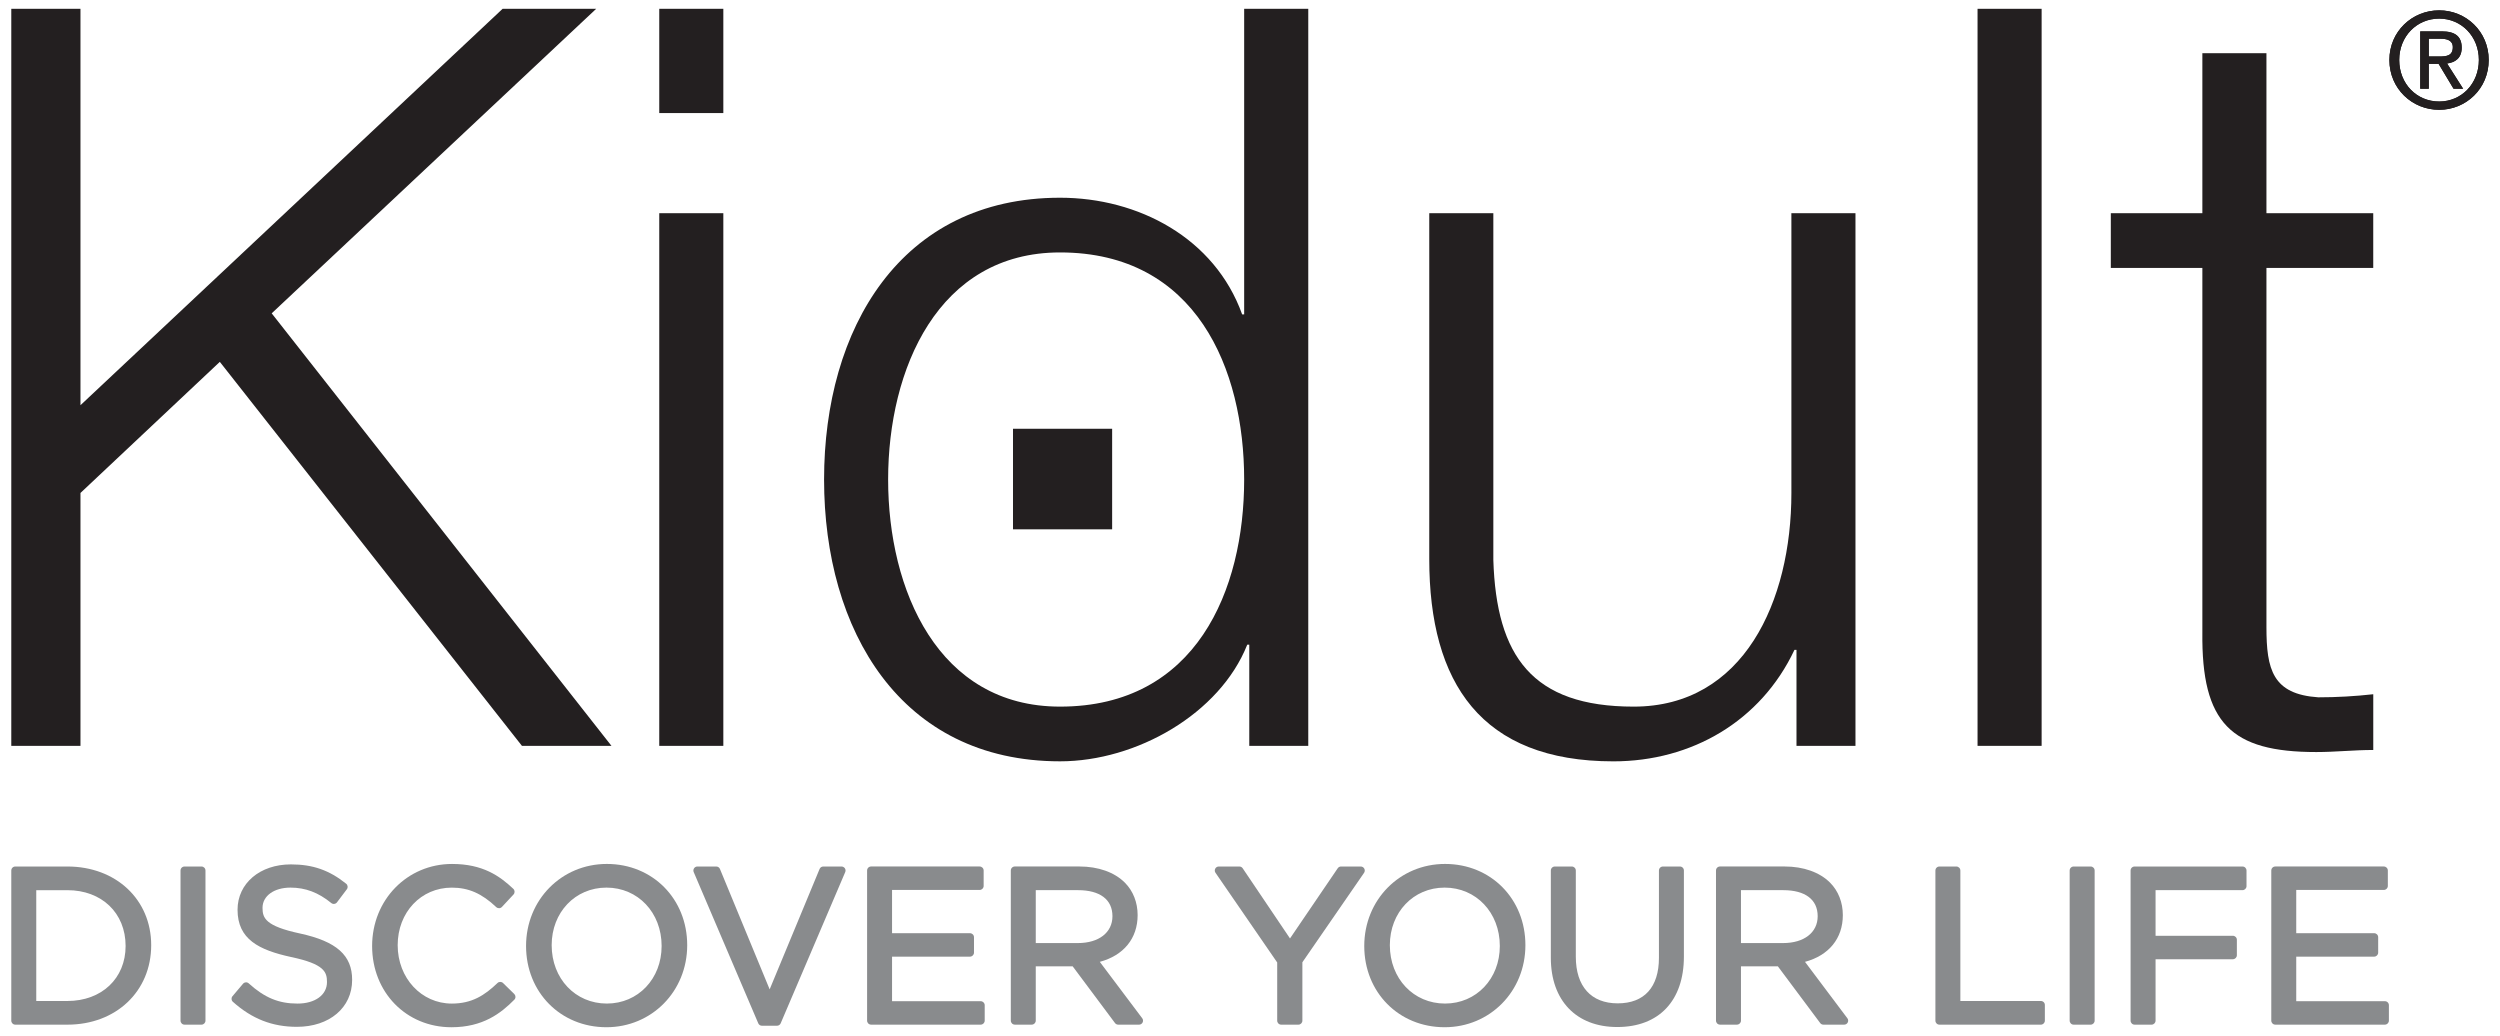 <?xml version="1.0" encoding="utf-8"?>
<!-- Generator: Adobe Illustrator 17.0.0, SVG Export Plug-In . SVG Version: 6.00 Build 0)  -->
<!DOCTYPE svg PUBLIC "-//W3C//DTD SVG 1.1//EN" "http://www.w3.org/Graphics/SVG/1.1/DTD/svg11.dtd">
<svg version="1.1" id="Layer_1" xmlns="http://www.w3.org/2000/svg" xmlns:xlink="http://www.w3.org/1999/xlink" x="0px" y="0px"
	 width="111px" height="46px" viewBox="0 0 111 46" enable-background="new 0 0 111 46" xml:space="preserve">
<g>
	<polygon fill="#231F20" points="22.316,0.391 3.573,17.991 3.573,0.391 0.501,0.391 0.501,33.116 3.573,33.116 3.573,21.887 
		9.76,16.066 23.174,33.116 27.149,33.116 12.063,13.912 26.471,0.391 	"/>
	<path fill="#231F20" d="M29.271,33.116h2.845V9.466h-2.845V33.116z M29.271,5.02h2.845V0.391h-2.845V5.02z"/>
	<path fill="#231F20" d="M58.086,0.391h-2.845v13.567h-0.09c-1.219-3.392-4.607-5.179-8.084-5.179
		c-7.091,0-10.478,5.821-10.478,12.512s3.387,12.512,10.478,12.512c3.387,0,7.091-2.108,8.311-5.179h0.09v4.492h2.619V0.391z
		 M39.433,21.291c0-4.904,2.213-10.083,7.633-10.083c6.052,0,8.175,5.179,8.175,10.083s-2.123,10.083-8.175,10.083
		C41.646,31.374,39.433,26.195,39.433,21.291"/>
	<path fill="#231F20" d="M82.384,33.116h-2.62v-4.262h-0.09c-1.491,3.163-4.562,4.95-8.04,4.95c-5.872,0-8.175-3.483-8.175-8.983
		V9.466h2.845v15.4c0.135,4.262,1.716,6.508,6.233,6.508c4.878,0,7.001-4.675,7.001-9.487V9.466h2.845V33.116z"/>
	<rect x="87.803" y="0.391" fill="#231F20" width="2.845" height="32.725"/>
	<path fill="#231F20" d="M100.63,9.466h4.742v2.429h-4.742v15.95c0,1.879,0.271,2.979,2.304,3.116c0.813,0,1.626-0.046,2.439-0.137
		v2.475c-0.858,0-1.671,0.092-2.529,0.092c-3.794,0-5.103-1.283-5.059-5.316V11.895H93.72V9.466h4.065V2.362h2.845V9.466z"/>
	<rect x="44.977" y="19.037" fill="#231F20" width="4.402" height="4.465"/>
	<path fill="#231F20" d="M107.839,2.509V1.72h0.518c0.265,0,0.547,0.058,0.547,0.374c0,0.391-0.288,0.414-0.611,0.414H107.839z
		 M107.839,2.837h0.437l0.662,1.104h0.426l-0.714-1.122c0.368-0.047,0.65-0.245,0.65-0.701c0-0.502-0.294-0.725-0.886-0.725h-0.956
		v2.548h0.38V2.837z M108.299,4.876c1.187,0,2.2-0.934,2.2-2.214c0-1.268-1.013-2.203-2.2-2.203c-1.197,0-2.211,0.935-2.211,2.203
		C106.088,3.941,107.102,4.876,108.299,4.876 M106.526,2.661c0-1.046,0.778-1.835,1.773-1.835c0.985,0,1.762,0.789,1.762,1.835
		c0,1.063-0.777,1.846-1.762,1.846C107.304,4.508,106.526,3.725,106.526,2.661"/>
	<path fill="#231F20" d="M107.839,2.509V1.72h0.518c0.265,0,0.547,0.058,0.547,0.374c0,0.391-0.288,0.414-0.611,0.414H107.839z
		 M107.839,2.837h0.437l0.662,1.104h0.426l-0.714-1.122c0.368-0.047,0.65-0.245,0.65-0.701c0-0.502-0.294-0.725-0.886-0.725h-0.956
		v2.548h0.38V2.837z M108.299,4.876c1.187,0,2.2-0.934,2.2-2.214c0-1.268-1.013-2.203-2.2-2.203c-1.197,0-2.211,0.935-2.211,2.203
		C106.088,3.941,107.102,4.876,108.299,4.876 M106.526,2.661c0-1.046,0.778-1.835,1.773-1.835c0.985,0,1.762,0.789,1.762,1.835
		c0,1.063-0.777,1.846-1.762,1.846C107.304,4.508,106.526,3.725,106.526,2.661"/>
	<g>
		<path fill="#898B8D" d="M37.363,38.473h-0.809c-0.072,0-0.137,0.043-0.164,0.11l-2.217,5.345l-2.207-5.345
			c-0.027-0.067-0.092-0.11-0.164-0.11h-0.838c-0.06,0-0.115,0.03-0.148,0.08c-0.033,0.05-0.039,0.113-0.015,0.168l2.866,6.714
			c0.028,0.066,0.092,0.108,0.164,0.108h0.667c0.071,0,0.136-0.042,0.164-0.108l2.866-6.714c0.023-0.055,0.018-0.118-0.015-0.168
			C37.478,38.503,37.422,38.473,37.363,38.473z"/>
		<path fill="#898B8D" d="M43.543,44.453h-3.936v-1.978h3.46c0.098,0,0.178-0.08,0.178-0.178v-0.685c0-0.098-0.08-0.178-0.178-0.178
			h-3.46v-1.92h3.889c0.098,0,0.178-0.08,0.178-0.178v-0.686c0-0.098-0.08-0.178-0.178-0.178h-4.819
			c-0.098,0-0.178,0.08-0.178,0.178v6.666c0,0.098,0.08,0.178,0.178,0.178h4.866c0.098,0,0.178-0.08,0.178-0.178v-0.686
			C43.721,44.533,43.641,44.453,43.543,44.453z"/>
		<path fill="#898B8D" d="M2.994,38.473H0.679c-0.098,0-0.178,0.08-0.178,0.178v6.666c0,0.098,0.08,0.178,0.178,0.178h2.314
			c2.156,0,3.72-1.477,3.72-3.53C6.714,39.941,5.149,38.473,2.994,38.473z M5.577,42.003c0,1.437-1.062,2.441-2.584,2.441H1.61
			v-4.92h1.384C4.515,39.524,5.577,40.535,5.577,42.003z"/>
		<path fill="#898B8D" d="M22.336,43.647c-0.069-0.067-0.178-0.068-0.247-0.001c-0.573,0.548-1.137,0.913-2.029,0.913
			c-1.348,0-2.403-1.131-2.403-2.593c0-1.457,1.033-2.555,2.403-2.555c0.743,0,1.333,0.259,1.973,0.865
			c0.035,0.033,0.082,0.049,0.128,0.049c0.047-0.001,0.092-0.022,0.125-0.057l0.514-0.552c0.066-0.072,0.063-0.183-0.008-0.251
			c-0.609-0.574-1.36-1.105-2.721-1.105c-1.99,0-3.549,1.593-3.549,3.644c0,2.056,1.514,3.606,3.521,3.606
			c1.397,0,2.196-0.619,2.793-1.224c0.033-0.033,0.052-0.079,0.051-0.126s-0.02-0.092-0.053-0.126L22.336,43.647z"/>
		<path fill="#898B8D" d="M8.946,38.473H8.193c-0.098,0-0.178,0.08-0.178,0.178v6.666c0,0.098,0.08,0.178,0.178,0.178h0.752
			c0.098,0,0.178-0.08,0.178-0.178v-6.666C9.123,38.552,9.044,38.473,8.946,38.473z"/>
		<path fill="#898B8D" d="M13.325,41.448c-1.546-0.331-1.669-0.688-1.669-1.14c0-0.529,0.51-0.898,1.241-0.898
			c0.663,0,1.239,0.217,1.811,0.684c0.038,0.031,0.086,0.045,0.134,0.039c0.048-0.006,0.092-0.031,0.12-0.069l0.438-0.581
			c0.058-0.076,0.044-0.185-0.031-0.246c-0.749-0.602-1.483-0.858-2.454-0.858c-1.372,0-2.368,0.84-2.368,2.015
			c0,1.312,0.951,1.787,2.379,2.098c1.475,0.311,1.592,0.664,1.592,1.112c0,0.571-0.526,0.955-1.308,0.955
			c-0.834,0-1.462-0.26-2.166-0.897c-0.036-0.032-0.085-0.051-0.131-0.045c-0.048,0.003-0.093,0.026-0.124,0.063l-0.467,0.552
			c-0.062,0.073-0.055,0.183,0.017,0.247c0.849,0.759,1.752,1.112,2.842,1.112c1.445,0,2.454-0.848,2.454-2.083
			C15.637,42.417,14.946,41.801,13.325,41.448z"/>
		<path fill="#898B8D" d="M26.944,38.359c-2.011,0-3.587,1.593-3.587,3.644c0,2.056,1.534,3.606,3.568,3.606
			c2.011,0,3.587-1.592,3.587-3.644C30.512,39.909,28.978,38.359,26.944,38.359z M29.376,42.003c0,1.457-1.045,2.555-2.432,2.555
			c-1.397,0-2.45-1.106-2.45-2.593c0-1.457,1.045-2.555,2.432-2.555C28.322,39.409,29.376,40.516,29.376,42.003z"/>
		<path fill="#898B8D" d="M92.824,38.473h-0.753c-0.098,0-0.178,0.08-0.178,0.178v6.666c0,0.098,0.08,0.178,0.178,0.178h0.753
			c0.098,0,0.178-0.08,0.178-0.178v-6.666C93.002,38.552,92.923,38.473,92.824,38.473z"/>
		<path fill="#898B8D" d="M99.566,38.473h-4.79c-0.098,0-0.178,0.08-0.178,0.178v6.666c0,0.098,0.08,0.178,0.178,0.178h0.753
			c0.098,0,0.178-0.08,0.178-0.178V42.59h3.432c0.098,0,0.178-0.08,0.178-0.178v-0.686c0-0.098-0.08-0.178-0.178-0.178h-3.432
			v-2.025h3.86c0.098,0,0.178-0.08,0.178-0.178v-0.695C99.744,38.552,99.665,38.473,99.566,38.473z"/>
		<path fill="#898B8D" d="M90.615,44.444H87.04v-5.793c0-0.098-0.08-0.178-0.178-0.178h-0.752c-0.098,0-0.178,0.08-0.178,0.178
			v6.666c0,0.098,0.08,0.178,0.178,0.178h4.504c0.098,0,0.178-0.08,0.178-0.178v-0.695C90.793,44.523,90.713,44.444,90.615,44.444z"
			/>
		<path fill="#898B8D" d="M48.831,42.706c1.058-0.285,1.68-1.039,1.68-2.075c0-0.563-0.201-1.074-0.566-1.44
			c-0.463-0.464-1.181-0.719-2.021-0.719h-2.866c-0.098,0-0.178,0.08-0.178,0.178v6.666c0,0.098,0.08,0.178,0.178,0.178h0.752
			c0.098,0,0.178-0.08,0.178-0.178v-2.412h1.638l1.88,2.519c0.034,0.045,0.086,0.072,0.143,0.072h0.924
			c0.067,0,0.129-0.038,0.159-0.098c0.03-0.06,0.024-0.133-0.017-0.186L48.831,42.706z M49.393,40.679
			c0,0.725-0.603,1.193-1.536,1.193h-1.869v-2.349h1.879C48.837,39.524,49.393,39.938,49.393,40.679z"/>
		<path fill="#898B8D" d="M105.89,44.453h-3.937v-1.978h3.46c0.098,0,0.178-0.08,0.178-0.178v-0.685c0-0.098-0.08-0.178-0.178-0.178
			h-3.46v-1.92h3.889c0.098,0,0.178-0.08,0.178-0.178v-0.686c0-0.098-0.08-0.178-0.178-0.178h-4.819
			c-0.098,0-0.178,0.08-0.178,0.178v6.666c0,0.098,0.08,0.178,0.178,0.178h4.866c0.098,0,0.178-0.08,0.178-0.178v-0.686
			C106.068,44.533,105.988,44.453,105.89,44.453z"/>
		<path fill="#898B8D" d="M80.142,42.706c1.058-0.285,1.68-1.039,1.68-2.075c0-0.563-0.201-1.074-0.566-1.44
			c-0.464-0.464-1.181-0.719-2.021-0.719h-2.867c-0.098,0-0.178,0.08-0.178,0.178v6.666c0,0.098,0.08,0.178,0.178,0.178h0.753
			c0.098,0,0.178-0.08,0.178-0.178v-2.412h1.637l1.88,2.519c0.033,0.045,0.086,0.072,0.142,0.072h0.923
			c0.067,0,0.129-0.038,0.159-0.098c0.03-0.06,0.024-0.133-0.017-0.186L80.142,42.706z M80.705,40.679
			c0,0.725-0.603,1.193-1.536,1.193h-1.87v-2.349h1.879C80.148,39.524,80.705,39.938,80.705,40.679z"/>
		<path fill="#898B8D" d="M64.16,38.359c-2.012,0-3.587,1.593-3.587,3.644c0,2.056,1.534,3.606,3.568,3.606
			c2.012,0,3.587-1.592,3.587-3.644C67.728,39.909,66.195,38.359,64.16,38.359z M66.592,42.003c0,1.457-1.045,2.555-2.432,2.555
			c-1.397,0-2.451-1.106-2.451-2.593c0-1.457,1.045-2.555,2.432-2.555C65.538,39.409,66.592,40.516,66.592,42.003z"/>
		<path fill="#898B8D" d="M60.575,38.568c-0.031-0.058-0.091-0.095-0.157-0.095h-0.876c-0.059,0-0.114,0.029-0.147,0.078
			l-2.119,3.116l-2.101-3.116c-0.033-0.049-0.088-0.078-0.147-0.078h-0.914c-0.066,0-0.127,0.036-0.157,0.095
			c-0.031,0.058-0.027,0.129,0.011,0.183l2.74,3.983v2.583c0,0.098,0.08,0.178,0.178,0.178h0.762c0.098,0,0.178-0.08,0.178-0.178
			v-2.592l2.74-3.973C60.602,38.697,60.606,38.626,60.575,38.568z"/>
		<path fill="#898B8D" d="M74.588,38.473h-0.753c-0.098,0-0.178,0.08-0.178,0.178v3.876c0,1.304-0.65,2.022-1.831,2.022
			c-1.182,0-1.86-0.755-1.86-2.07v-3.828c0-0.098-0.08-0.178-0.178-0.178h-0.753c-0.098,0-0.178,0.08-0.178,0.178v3.876
			c0,1.896,1.13,3.073,2.949,3.073c1.853,0,2.959-1.17,2.959-3.13v-3.819C74.766,38.552,74.686,38.473,74.588,38.473z"/>
	</g>
</g>
</svg>
